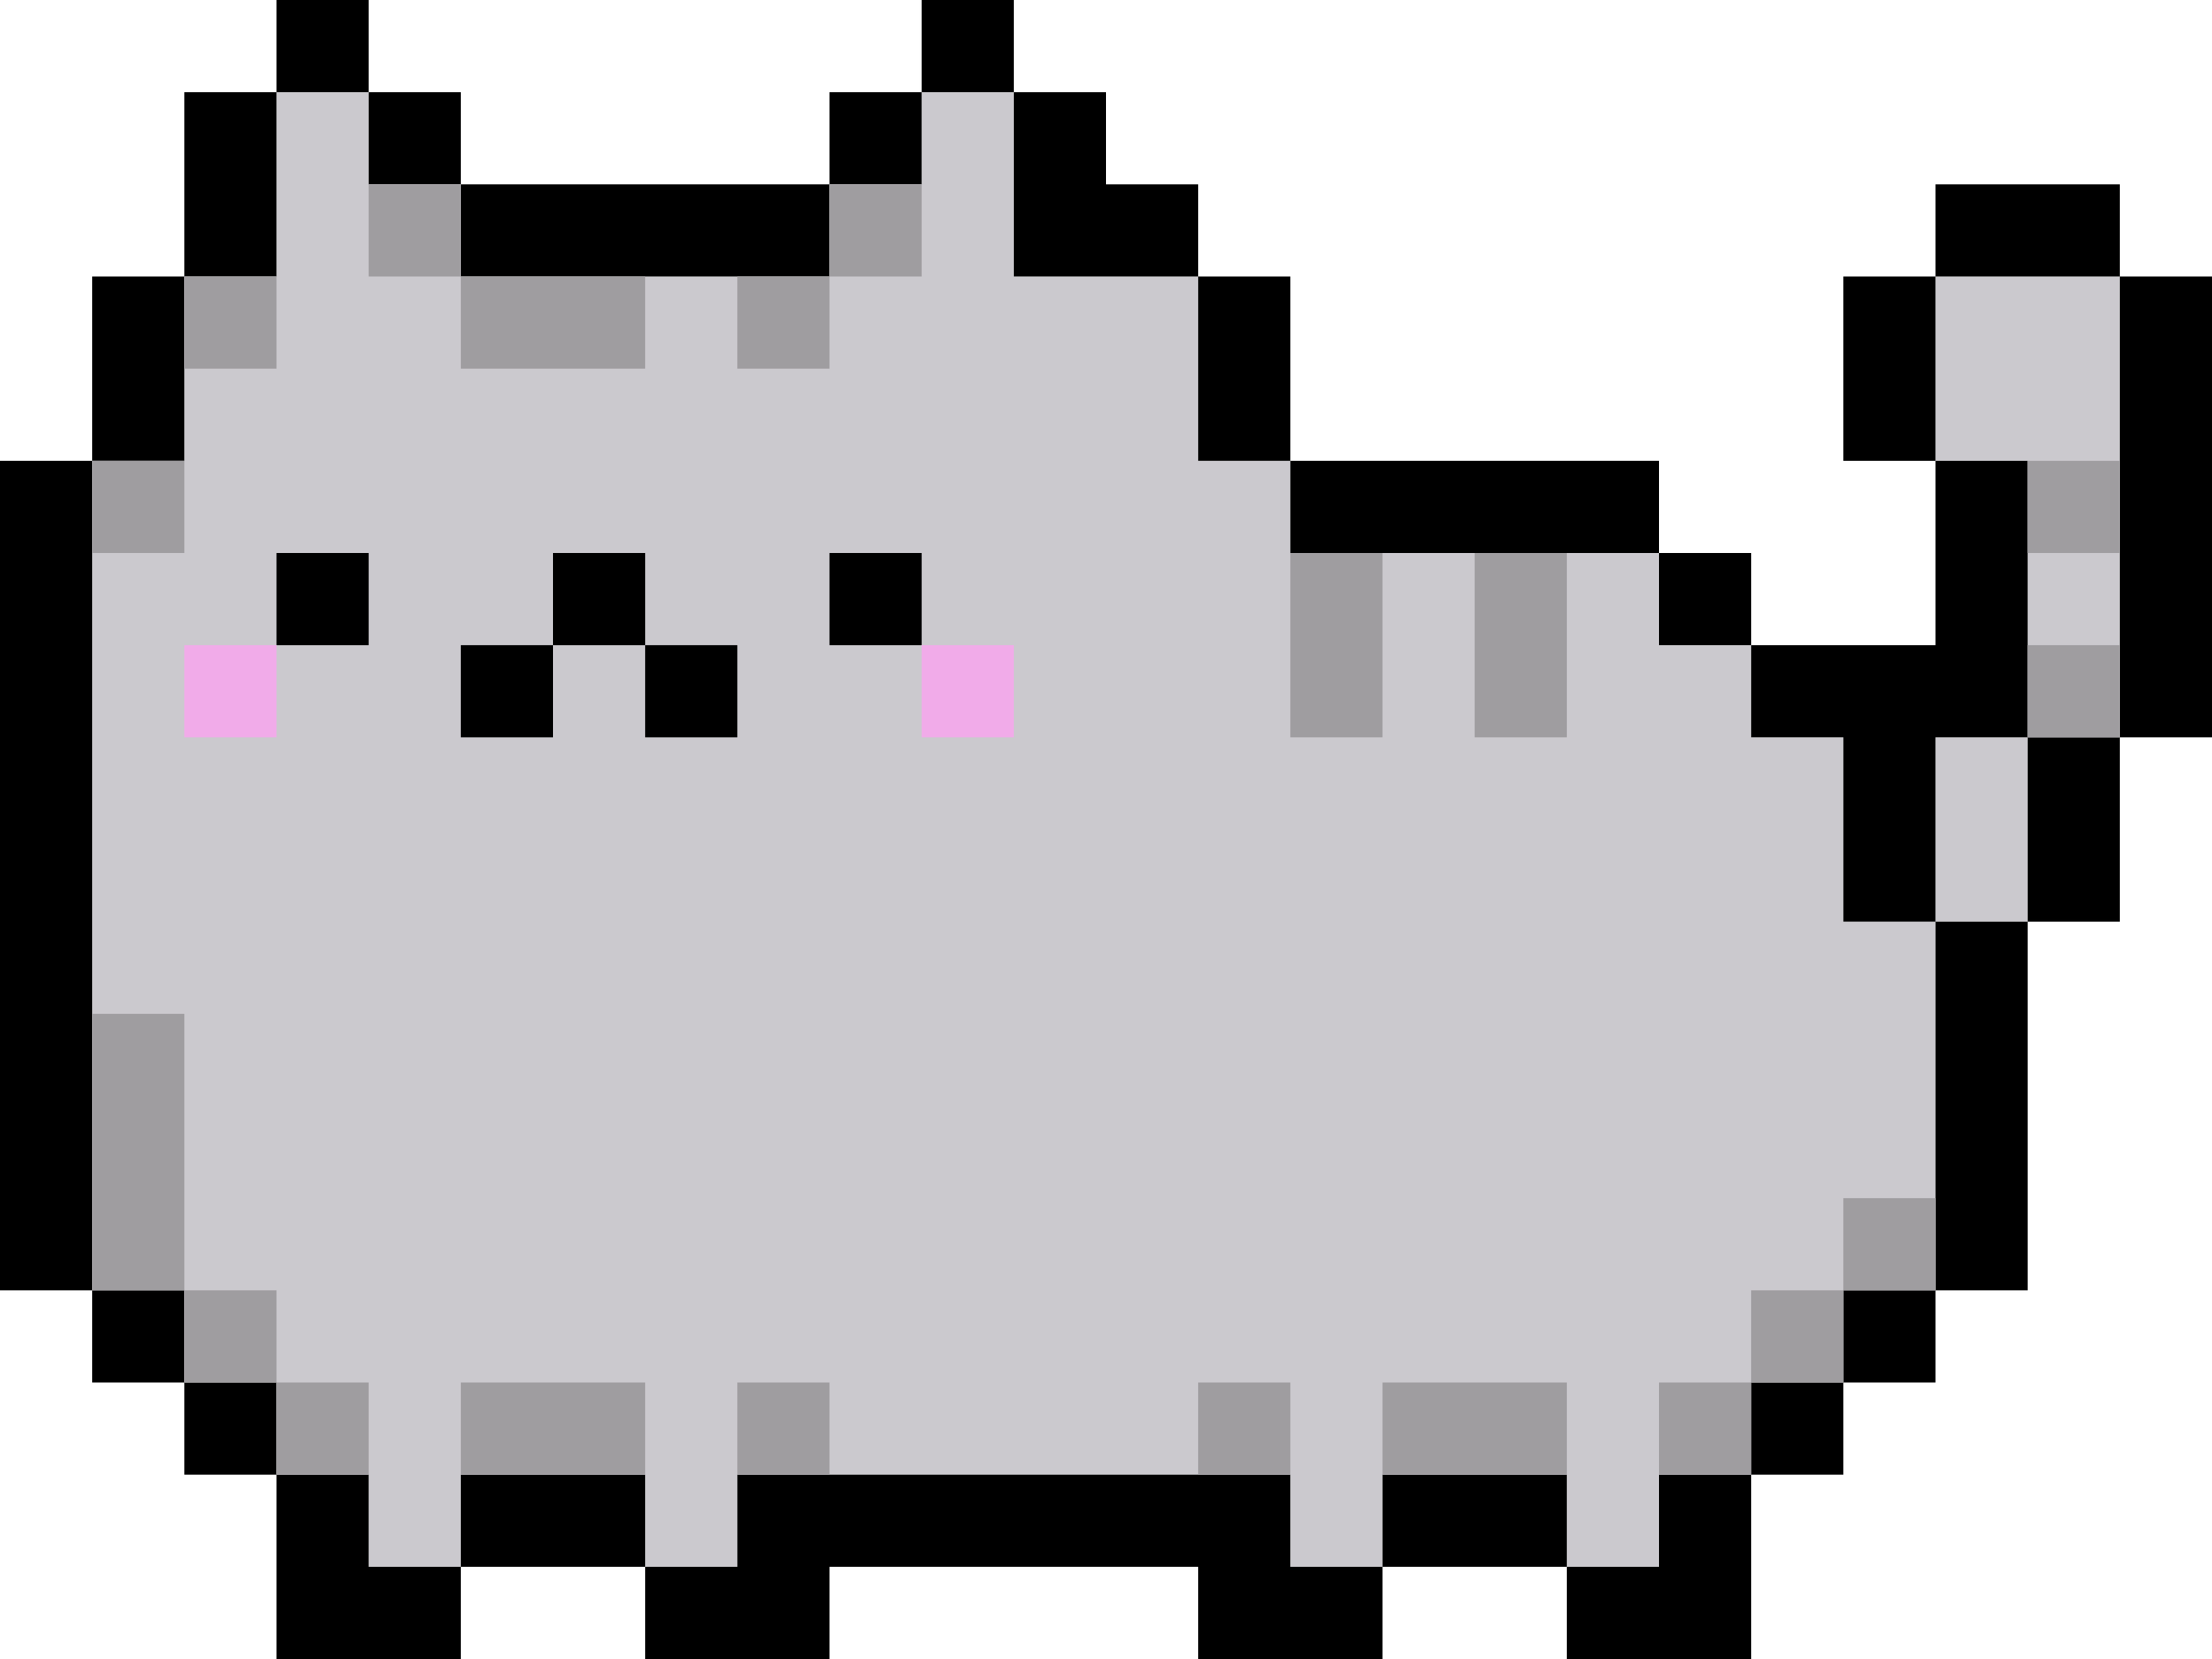 <svg width="168" height="126" viewBox="0 0 168 126" fill="none" xmlns="http://www.w3.org/2000/svg">
<path fill-rule="evenodd" clip-rule="evenodd" d="M77 7H70V14H63V21H35V14H28V7H21V21H14V35H7V98H14V105H21V112H28V119H35V112H49V119H56V112H91H98V119H105V112H119V119H126V112H133V105H140V98H147V70H154V56H161V35V21H147V35H154V56H147V70H140V56H133V49H126V42H98V35H91V21H77V14V7Z" fill="#CBC9CE"/>
<path fill-rule="evenodd" clip-rule="evenodd" d="M21 0H28V7H21V0ZM14 21V7H21V21H14ZM7 35V21H14V35H7ZM7 98H0V35H7V98ZM14 105H7V98H14V105ZM21 112H14V105H21V112ZM35 119V126H21V119V112H28V119H35ZM49 119H35V112H49V119ZM105 119V126H91V119H63V126H49V119H56V112H98V119H105ZM119 119H105V112H119V119ZM133 112V126H126H119V119H126V112H133ZM140 105V112H133V105H140ZM147 98V105H140V98H147ZM147 70V98H154V70H161V56H168V21H161V14H147V21H140V35H147V49H133V42H126V35H98V21H91V14H84V7H77V0H70V7H63V14H35V7H28V14H35V21H63V14H70V7H77V21H84H91V35H98V42H126V49H133V56H140V70H147ZM154 56V49V35H147V21H161V56H154ZM154 56H147V70H154V56ZM28 42H21V49H28V42ZM49 42H42V49H35V56H42V49H49V56H56V49H49V42ZM63 42H70V49H63V42Z" fill="black"/>
<path fill-rule="evenodd" clip-rule="evenodd" d="M21 49H14V56H21V49ZM77 49H70V56H77V49Z" fill="#F1ABE9"/>
<path fill-rule="evenodd" clip-rule="evenodd" d="M28 14H35V21H28V14ZM35 21H49V28H35V21ZM21 21H14V28H21V21ZM14 35H7V42H14V35ZM56 21H63V28H56V21ZM63 21V14H70V21H63ZM98 42H105V56H98V42ZM119 42H112V56H119V42ZM154 35H161V42H154V35ZM161 49H154V56H161V49ZM140 91H147V98H140V91ZM133 105V98H140V105H133ZM133 105V112H126V105H133ZM119 112V105H105V112H119ZM91 105H98V112H91V105ZM49 105H35V112H49V105ZM56 105H63V112H56V105ZM28 105H21V98H14V77H7V98H14V105H21V112H28V105Z" fill="#9F9DA0"/>
</svg>
